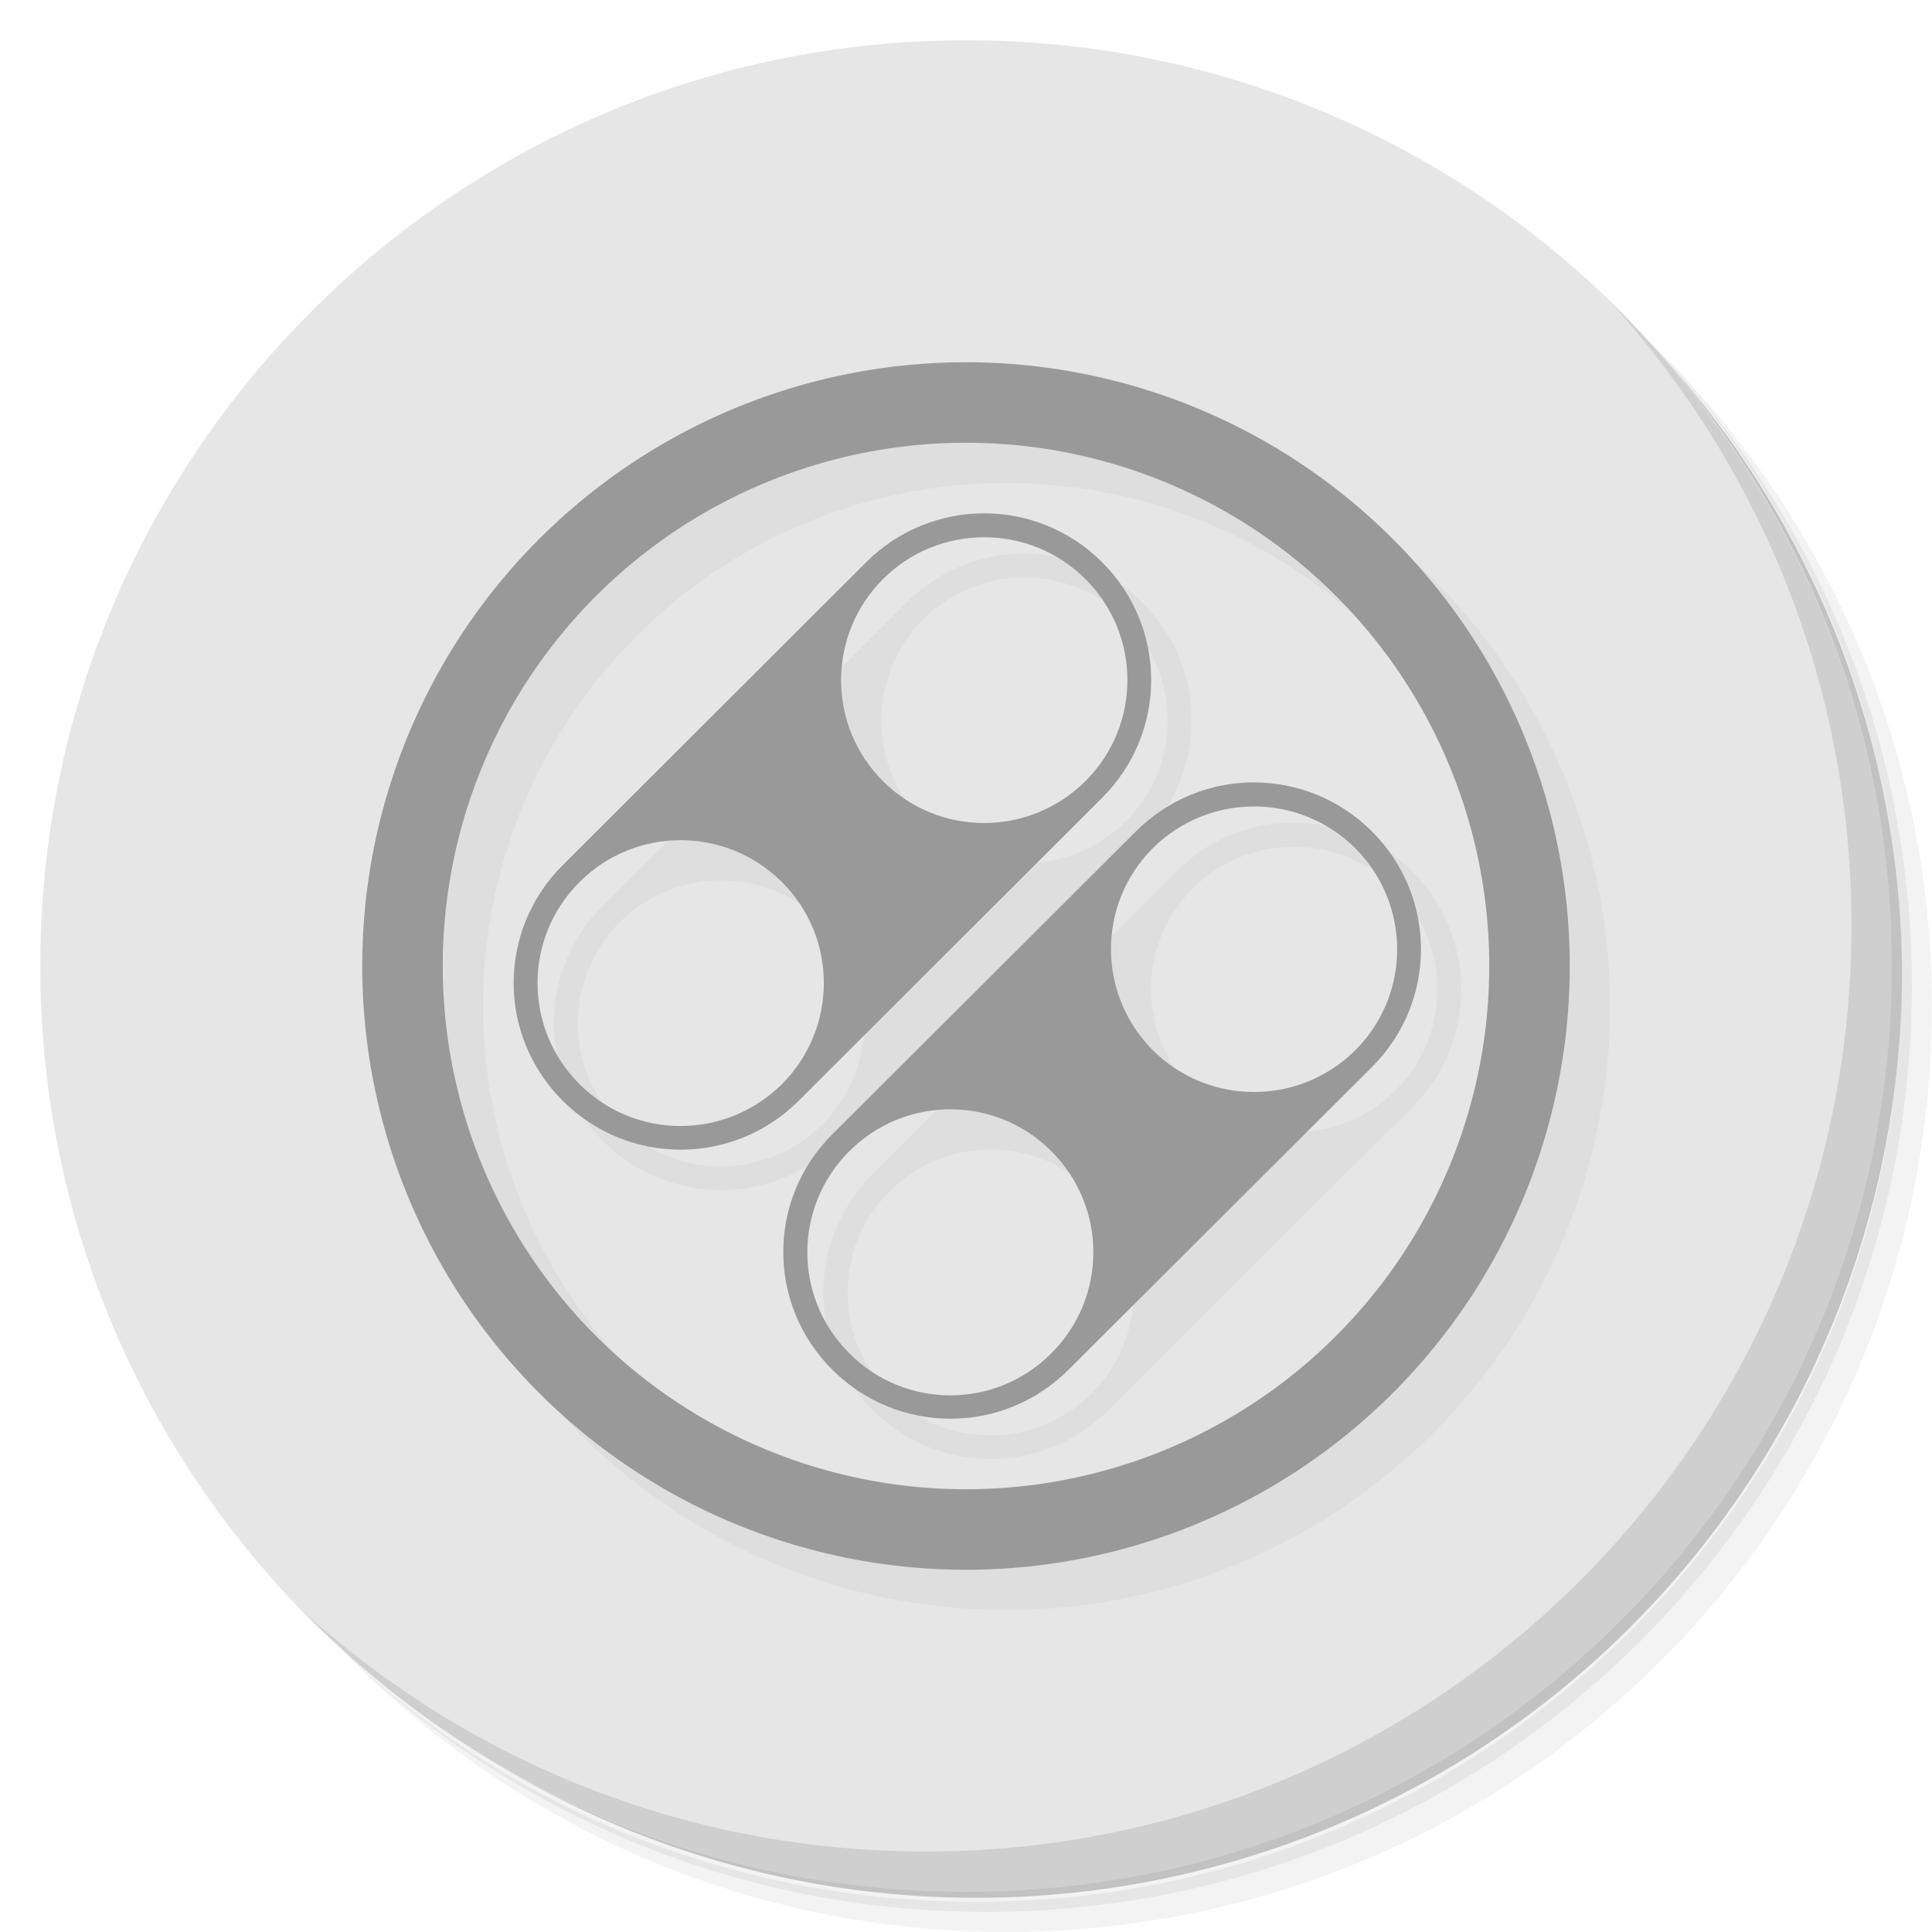<?xml version="1.0" encoding="UTF-8" standalone="no"?>
<svg
   xmlns:dc="http://purl.org/dc/elements/1.1/"
   xmlns:cc="http://creativecommons.org/ns#"
   xmlns:rdf="http://www.w3.org/1999/02/22-rdf-syntax-ns#"
   xmlns:svg="http://www.w3.org/2000/svg"
   xmlns="http://www.w3.org/2000/svg"
   xmlns:sodipodi="http://sodipodi.sourceforge.net/DTD/sodipodi-0.dtd"
   xmlns:inkscape="http://www.inkscape.org/namespaces/inkscape"
   viewBox="0 0 48 48"
   id="svg2"
   version="1.1"
   inkscape:version="0.91 r13725"
   sodipodi:docname="zsnes.svg">
  <sodipodi:namedview
     pagecolor="#ffffff"
     bordercolor="#666666"
     borderopacity="1"
     objecttolerance="10"
     gridtolerance="10"
     guidetolerance="10"
     inkscape:pageopacity="0"
     inkscape:pageshadow="2"
     inkscape:window-width="767"
     inkscape:window-height="480"
     id="namedview39"
     showgrid="false"
     inkscape:zoom="4.9166667"
     inkscape:cx="-3.7627119"
     inkscape:cy="24"
     inkscape:window-x="57"
     inkscape:window-y="31"
     inkscape:window-maximized="0"
     inkscape:current-layer="svg2" />
  <defs
     id="defs4">
    <linearGradient
       id="linearGradient3764"
       x1="1"
       x2="47"
       gradientUnits="userSpaceOnUse"
       gradientTransform="matrix(0,-1,1,0,-1.5e-6,48)">
      <stop
         style="stop-color:#a0a0a0;stop-opacity:1"
         id="stop7" />
      <stop
         offset="1"
         style="stop-color:#aaa;stop-opacity:1"
         id="stop9" />
    </linearGradient>
  </defs>
  <g
     id="g11">
    <path
       d="m 36.31 5 c 5.859 4.062 9.688 10.831 9.688 18.5 c 0 12.426 -10.07 22.5 -22.5 22.5 c -7.669 0 -14.438 -3.828 -18.5 -9.688 c 1.037 1.822 2.306 3.499 3.781 4.969 c 4.085 3.712 9.514 5.969 15.469 5.969 c 12.703 0 23 -10.298 23 -23 c 0 -5.954 -2.256 -11.384 -5.969 -15.469 c -1.469 -1.475 -3.147 -2.744 -4.969 -3.781 z m 4.969 3.781 c 3.854 4.113 6.219 9.637 6.219 15.719 c 0 12.703 -10.297 23 -23 23 c -6.081 0 -11.606 -2.364 -15.719 -6.219 c 4.16 4.144 9.883 6.719 16.219 6.719 c 12.703 0 23 -10.298 23 -23 c 0 -6.335 -2.575 -12.06 -6.719 -16.219 z"
       style="opacity:0.05"
       id="path13" />
    <path
       d="m 41.28 8.781 c 3.712 4.085 5.969 9.514 5.969 15.469 c 0 12.703 -10.297 23 -23 23 c -5.954 0 -11.384 -2.256 -15.469 -5.969 c 4.113 3.854 9.637 6.219 15.719 6.219 c 12.703 0 23 -10.298 23 -23 c 0 -6.081 -2.364 -11.606 -6.219 -15.719 z"
       style="opacity:0.1"
       id="path15" />
    <path
       d="m 31.25 2.375 c 8.615 3.154 14.75 11.417 14.75 21.13 c 0 12.426 -10.07 22.5 -22.5 22.5 c -9.708 0 -17.971 -6.135 -21.12 -14.75 a 23 23 0 0 0 44.875 -7 a 23 23 0 0 0 -16 -21.875 z"
       style="opacity:0.2"
       id="path17" />
  </g>
  <g
     id="g19"
     style="fill:#e6e6e6;fill-opacity:1">
    <path
       d="m 24 1 c 12.703 0 23 10.297 23 23 c 0 12.703 -10.297 23 -23 23 -12.703 0 -23 -10.297 -23 -23 0 -12.703 10.297 -23 23 -23 z"
       style="fill:#e6e6e6;fill-opacity:1"
       id="path21" />
  </g>
  <g
     id="g23"
     style="fill:#999999">
    <g
       id="g25"
       style="fill:#999999">
      <!-- color: #aaaaaa -->
      <g
         id="g27"
         style="fill:#999999">
        <path
           d="M 25 10 A 15 15 0 0 0 10 25 A 15 15 0 0 0 25 40 A 15 15 0 0 0 40 25 A 15 15 0 0 0 25 10 z M 25 12 A 13 13 0 0 1 38 25 A 13 13 0 0 1 25 38 A 13 13 0 0 1 12 25 A 13 13 0 0 1 25 12 z M 25.451 13.754 C 24.391 13.754 23.332 14.16 22.52 14.971 L 14.98 22.496 C 13.355 24.12 13.355 26.728 14.98 28.35 C 16.605 29.971 19.219 29.971 20.844 28.35 L 28.383 20.822 C 30.01 19.2 30.01 16.593 28.383 14.971 C 27.572 14.16 26.511 13.754 25.451 13.754 z M 25.453 14.348 C 26.363 14.348 27.27 14.695 27.967 15.389 C 29.358 16.776 29.358 19.02 27.967 20.408 C 26.572 21.795 24.323 21.795 22.938 20.408 C 21.551 19.03 21.551 16.78 22.938 15.389 C 23.633 14.695 24.543 14.348 25.453 14.348 z M 32.15 20.438 C 31.09 20.438 30.04 20.844 29.22 21.654 L 21.68 29.18 C 20.05 30.801 20.05 33.409 21.68 35.03 C 23.305 36.652 25.922 36.652 27.547 35.03 L 35.09 27.51 C 36.711 25.889 36.711 23.275 35.09 21.654 C 34.27 20.844 33.21 20.438 32.15 20.438 z M 32.15 21.04 C 33.06 21.04 33.975 21.381 34.672 22.07 C 36.06 23.467 36.06 25.705 34.672 27.09 C 33.28 28.475 31.03 28.475 29.641 27.09 C 28.25 25.697 28.25 23.459 29.641 22.07 C 30.334 21.381 31.24 21.04 32.15 21.04 z M 17.91 21.875 C 18.82 21.875 19.731 22.22 20.428 22.914 C 21.815 24.297 21.815 26.545 20.428 27.936 C 19.03 29.323 16.78 29.323 15.398 27.936 C 14.01 26.549 14.01 24.301 15.398 22.914 C 16.09 22.22 17 21.875 17.91 21.875 z M 24.613 28.559 C 25.522 28.559 26.43 28.906 27.12 29.6 C 28.512 30.987 28.512 33.23 27.12 34.619 C 25.734 36.01 23.485 36.01 22.1 34.619 C 20.711 33.24 20.711 30.991 22.1 29.6 C 22.795 28.906 23.705 28.559 24.613 28.559 z"
           style="fill:#999999;fill-opacity:0.098;stroke:none;fill-rule:nonzero"
           id="path29" />
        <path
           d="m 24.451 12.754 c -1.06 0 -2.119 0.404 -2.932 1.215 l -7.539 7.527 c -1.625 1.621 -1.625 4.23 0 5.852 c 1.625 1.621 4.238 1.621 5.863 0 l 7.539 -7.527 c 1.625 -1.621 1.625 -4.23 0 -5.852 c -0.81 -0.81 -1.872 -1.215 -2.932 -1.215 z m 0.002 0.594 c 0.91 0 1.819 0.346 2.514 1.039 c 1.391 1.387 1.391 3.633 0 5.02 c -1.395 1.387 -3.644 1.387 -5.03 0 c -1.387 -1.383 -1.387 -3.629 0 -5.02 c 0.695 -0.694 1.606 -1.039 2.516 -1.039 z m 6.701 6.09 c -1.06 0 -2.119 0.406 -2.932 1.217 l -7.543 7.525 c -1.625 1.621 -1.625 4.23 0 5.852 c 1.625 1.621 4.242 1.621 5.867 0 l 7.539 -7.521 c 1.625 -1.621 1.625 -4.234 0 -5.855 c -0.813 -0.811 -1.872 -1.217 -2.932 -1.217 z m 0 0.598 c 0.91 0 1.821 0.346 2.518 1.037 c 1.387 1.395 1.387 3.633 0 5.02 c -1.391 1.383 -3.642 1.383 -5.03 0 c -1.387 -1.395 -1.387 -3.633 0 -5.02 c 0.694 -0.691 1.604 -1.037 2.514 -1.037 z m -14.244 0.838 c 0.91 0 1.821 0.348 2.518 1.041 c 1.387 1.383 1.387 3.629 0 5.02 c -1.398 1.387 -3.647 1.387 -5.03 0 c -1.391 -1.387 -1.391 -3.633 0 -5.02 c 0.694 -0.694 1.602 -1.041 2.512 -1.041 z m 6.703 6.686 c 0.909 0 1.816 0.348 2.508 1.041 c 1.391 1.387 1.391 3.633 0 5.02 c -1.387 1.395 -3.637 1.395 -5.02 0 c -1.391 -1.383 -1.391 -3.629 0 -5.02 c 0.694 -0.694 1.603 -1.041 2.512 -1.041 z"
           style="fill:#999999;fill-opacity:1;stroke:none;fill-rule:nonzero"
           id="path31" />
      </g>
    </g>
  </g>
  <g
     id="g33">
    <path
       d="m 40.03 7.531 c 3.712 4.084 5.969 9.514 5.969 15.469 0 12.703 -10.297 23 -23 23 c -5.954 0 -11.384 -2.256 -15.469 -5.969 4.178 4.291 10.01 6.969 16.469 6.969 c 12.703 0 23 -10.298 23 -23 0 -6.462 -2.677 -12.291 -6.969 -16.469 z"
       style="opacity:0.1"
       id="path35" />
  </g>
  <path
     d="M 24 9 A 15 15 0 0 0 9 24 15 15 0 0 0 24 39 15 15 0 0 0 39 24 15 15 0 0 0 24 9 m 0 2 A 13 13 0 0 1 37 24 13 13 0 0 1 24 37 13 13 0 0 1 11 24 13 13 0 0 1 24 11"
     style="fill:#999999;opacity:1;fill-opacity:1;stroke:none"
     id="path37" />
</svg>
